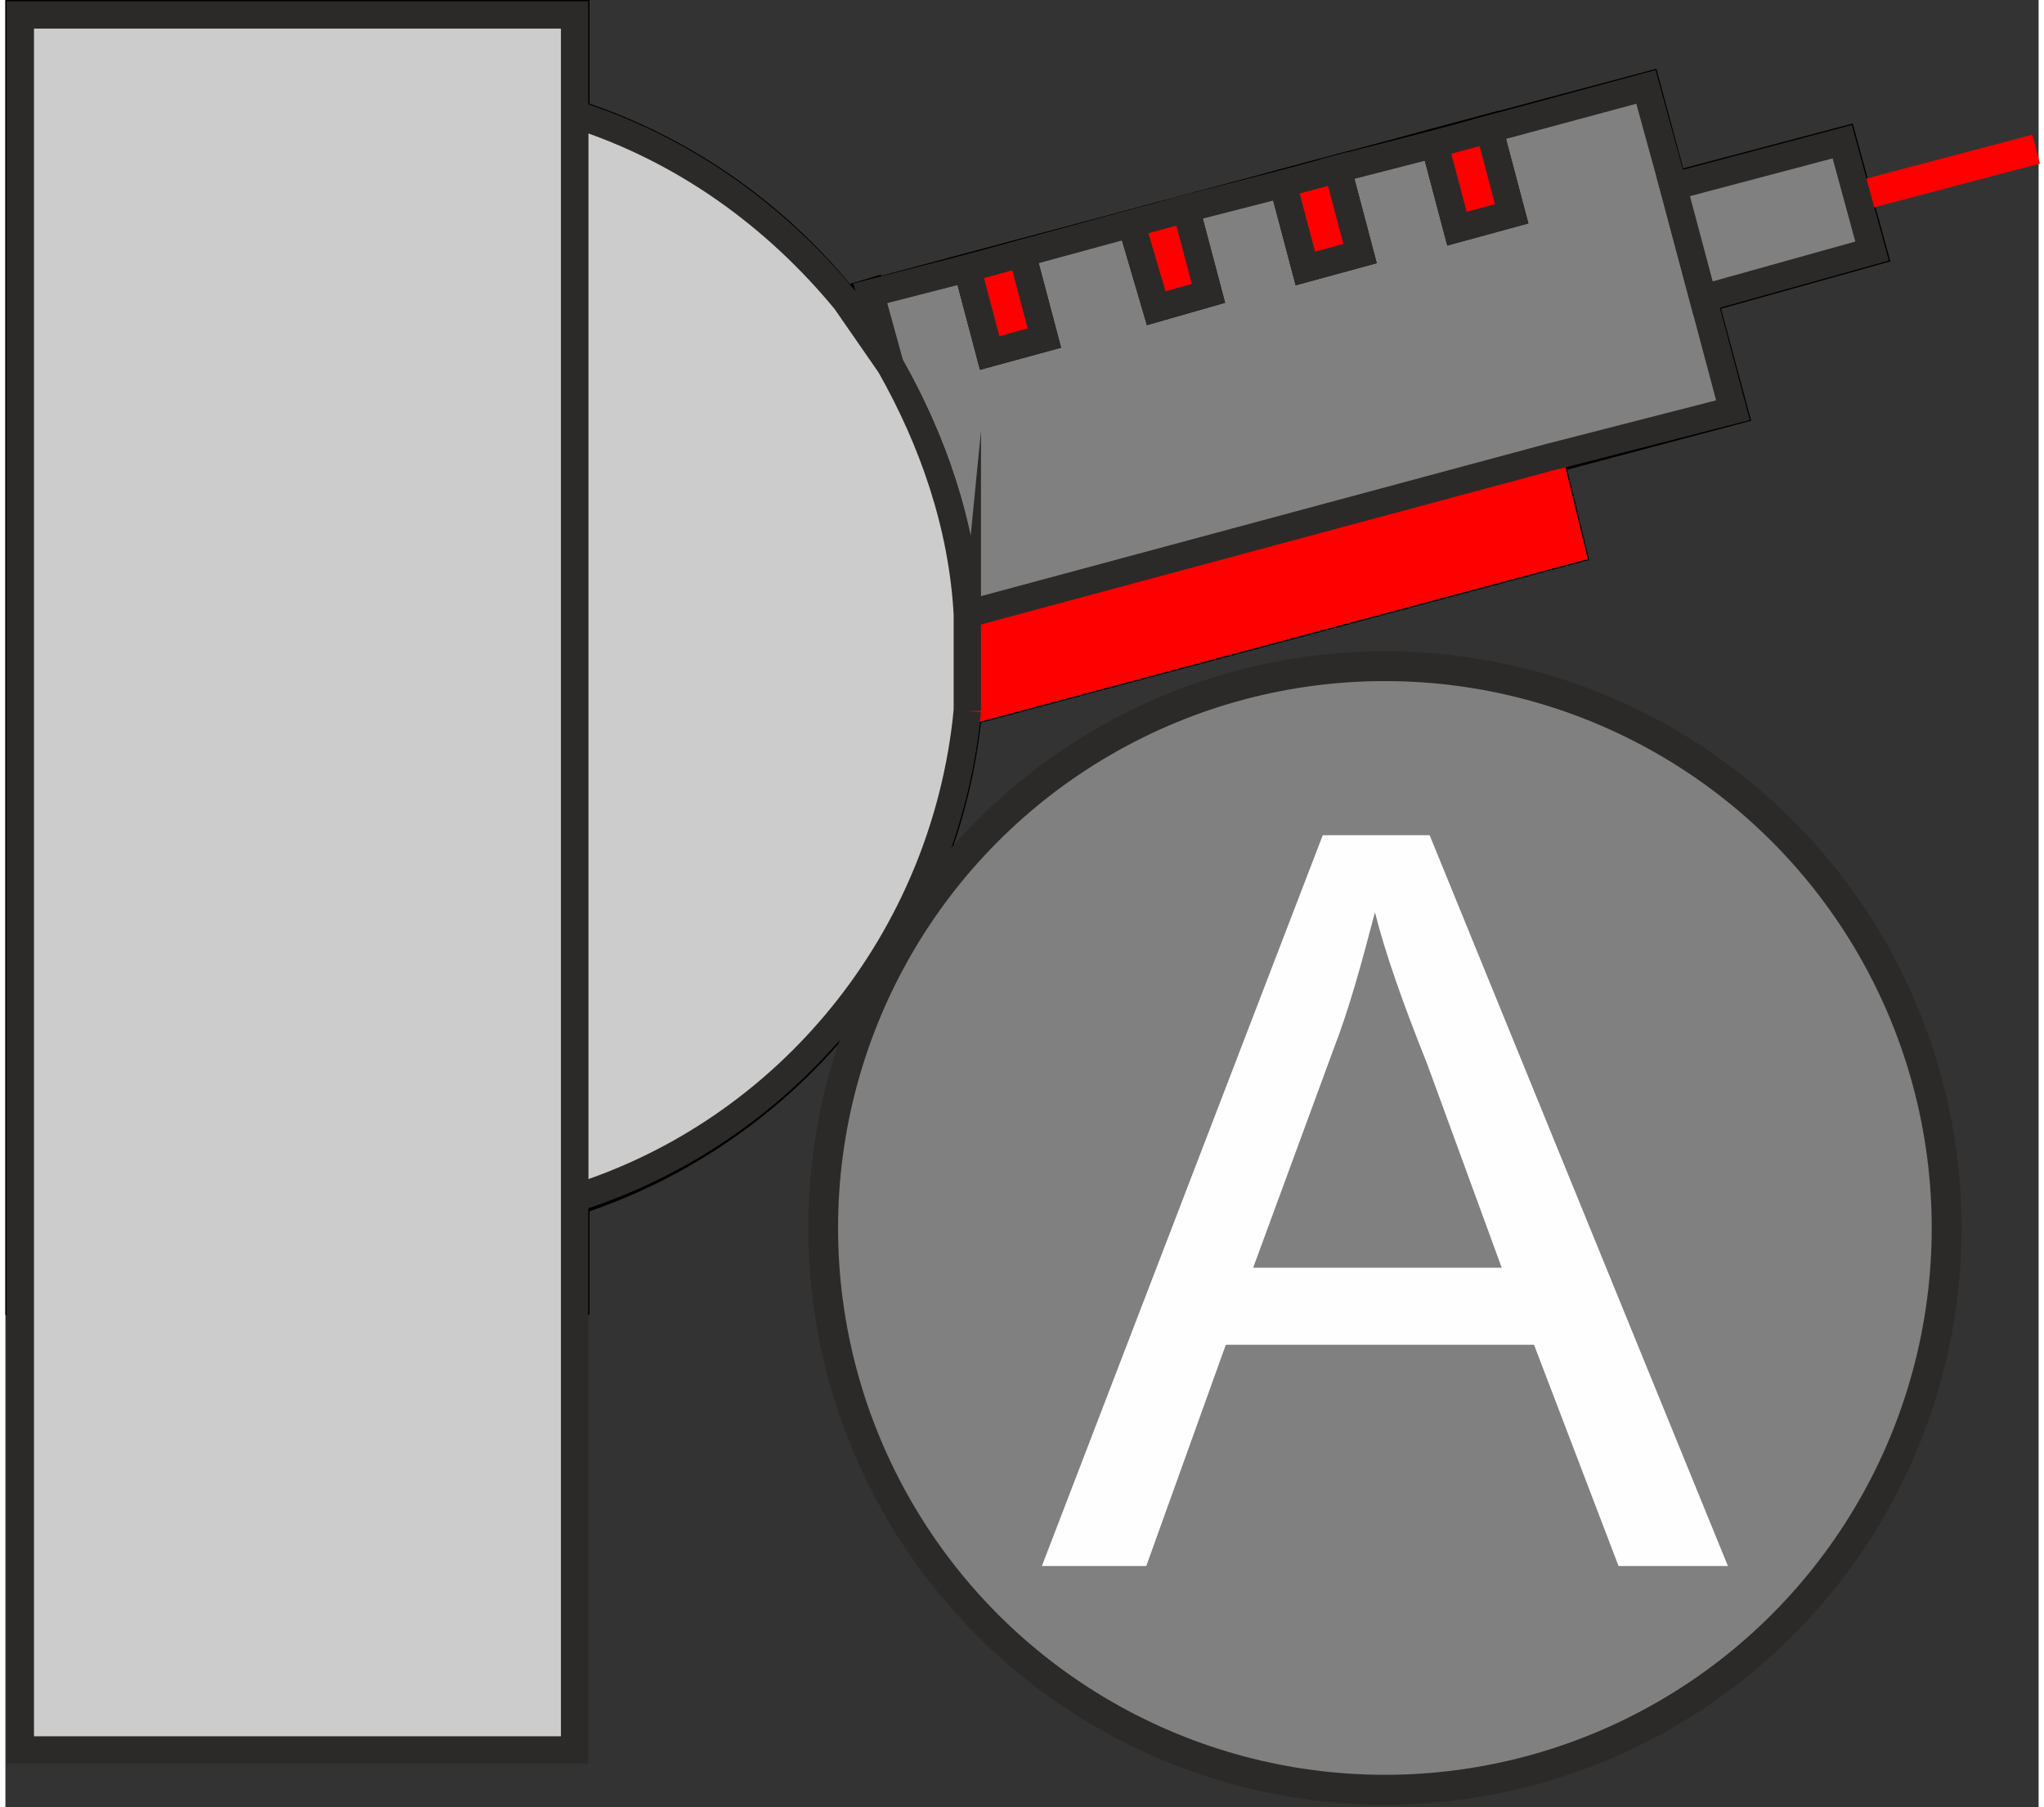 <?xml version="1.0" encoding="UTF-8"?>
<!DOCTYPE svg PUBLIC "-//W3C//DTD SVG 1.1//EN" "http://www.w3.org/Graphics/SVG/1.1/DTD/svg11.dtd">
<!-- Creator: CorelDRAW 2020 (64-Bit) -->
<svg xmlns="http://www.w3.org/2000/svg" xml:space="preserve" width="69px" height="61px" version="1.1" style="shape-rendering:geometricPrecision; text-rendering:geometricPrecision; image-rendering:optimizeQuality; fill-rule:evenodd; clip-rule:evenodd"
viewBox="0 0 818 727"
 xmlns:xlink="http://www.w3.org/1999/xlink"
 xmlns:xodm="http://www.corel.com/coreldraw/odm/2003">
 <rect x="0" y="0" width="818" height="727" fill="#333333" stroke="none"/>
 <defs>
  <style type="text/css">
   <![CDATA[
    .str4 {stroke:#2B2A29;stroke-width:12;stroke-miterlimit:22.926}
    .str0 {stroke:black;stroke-width:12;stroke-miterlimit:22.926}
    .str1 {stroke:red;stroke-width:12;stroke-miterlimit:22.926}
    .str2 {stroke:#2B2A29;stroke-width:11;stroke-miterlimit:22.926}
    .str3 {stroke:red;stroke-width:11;stroke-miterlimit:22.926}
    .fil1 {fill:none}
    .fil0 {fill:#FEFEFE}
    .fil2 {fill:#7688A1}
    .fil4 {fill:gray}
    .fil5 {fill:#CCCCCC}
    .fil3 {fill:red}
    .fil6 {fill:#FEFEFE;fill-rule:nonzero}
   ]]>
  </style>
 </defs>
 <g id="laser_guns">
  <g id="_1417468982064">
   <polygon class="fil0 str0" points="683,120 671,75 739,57 751,101 "/>
   <path class="fil0 str0" d="M229 258l-27 -101 27 -7 -27 7 27 101zm158 28l0 -39 308 -82 -35 -130 -322 86 322 -86 35 130 -308 82 234 -63 9 37 -243 65z"/>
   <rect class="fil0 str0" transform="matrix(-0.966 0.259 0.259 0.966 596.61 51.877)" width="22" height="35"/>
   <rect class="fil0 str0" transform="matrix(-0.966 0.259 0.259 0.966 535.82 68.165)" width="22" height="35"/>
   <polygon class="fil0 str0" points="356,147 338,121 348,118 "/>
   <rect class="fil0 str0" transform="matrix(-0.966 0.259 0.259 0.966 475.031 84.454)" width="22" height="35"/>
   <rect class="fil0 str0" transform="matrix(0.966 -0.259 0.259 0.966 387.318 107.956)" width="22" height="35"/>
   <rect class="fil0 str0" transform="matrix(-0.966 0.259 0.259 0.966 475.031 84.454)" width="22" height="35"/>
   <rect class="fil0 str0" transform="matrix(0.966 -0.259 0.259 0.966 387.318 107.956)" width="22" height="35"/>
   <line class="fil1 str1" x1="711" y1="88" x2="817" y2= "60" />
   <path class="fil1 str0" d="M6 93c41,-36 94,-58 153,-58 126,0 229,103 229,229 0,127 -103,230 -229,230 -59,0 -112,-22 -153,-59"/>
   <rect class="fil0 str0" x="6" y="6" width="223" height="517"/>
   <path class="fil2 str2" d="M229 150l0 108 0 224c86,-27 149,-104 158,-196l0 -39c-2,-36 -14,-70 -31,-100l-18 -26c-28,-34 -65,-61 -109,-75l0 104z"/>
   <path class="fil2 str2" d="M356 147c17,30 29,64 31,100l234 -63 74 -19 -12 -45 -12 -45 -11 -40 -63 17 9 34 -22 6 -9 -34 -39 10 9 34 -22 6 -9 -34 -39 10 9 34 -21 6 -10 -34 -44 12 9 34 -22 6 -9 -34 -39 10 8 29z"/>
   <path class="fil0 str2" d="M621 184l-234 63c1,6 1,11 1,17 0,8 0,15 -1,22l243 -65 -9 -37z"/>
   <path class="fil2 str2" d="M621 184l-234 63c1,6 1,11 1,17 0,8 0,15 -1,22l243 -65 -9 -37z"/>
   <path class="fil3 str3" d="M621 184l-234 63c1,6 1,11 1,17 0,8 0,15 -1,22l243 -65 -9 -37z"/>
   <path class="fil4 str2" d="M387 247l234 -63 74 -19 -12 -45 -12 -45 -11 -40 -63 17 9 34 -22 6 -9 -34 -39 10 9 34 -22 6 -9 -34 -39 10 9 34 -21 6 -10 -34 -44 12 9 34 -22 6 -9 -34 -39 10 8 29c17,30 29,64 31,100z"/>
   <path class="fil5 str2" d="M387 286l0 -39c-2,-36 -14,-70 -31,-100l-18 -26c-28,-34 -65,-61 -109,-75l0 104 0 108 0 224c86,-27 149,-104 158,-196z"/>
   <polygon class="fil0 str2" points="396,142 418,136 409,102 387,108 "/>
   <polygon class="fil0 str2" points="453,90 463,124 484,118 475,84 "/>
   <polygon class="fil0 str2" points="514,74 523,108 545,102 536,68 "/>
   <polygon class="fil0 str2" points="575,58 584,92 606,86 597,52 "/>
   <polygon class="fil5 str2" points="229,650 229,201 229,60 229,6 6,6 6,124 6,586 6,704 229,704 "/>
   <polygon class="fil4 str2" points="671,75 683,120 751,101 739,57 "/>
   <polygon class="fil3 str2" points="396,142 418,136 409,102 387,108 "/>
   <polygon class="fil3 str2" points="453,90 463,124 484,118 475,84 "/>
   <polygon class="fil3 str2" points="514,74 523,108 545,102 536,68 "/>
   <polygon class="fil3 str2" points="575,58 584,92 606,86 597,52 "/>
  </g>
  <circle class="fil4 str4" cx="555" cy="494" r="226"/>
  <path class="fil6" d="M417 630l113 -294 43 0 120 294 -44 0 -34 -89 -124 0 -32 89 -42 0zm85 -120l100 0 -30 -82c-10,-25 -17,-45 -21,-61 -5,19 -10,38 -17,56l-32 87z"/>
 </g>
</svg>
